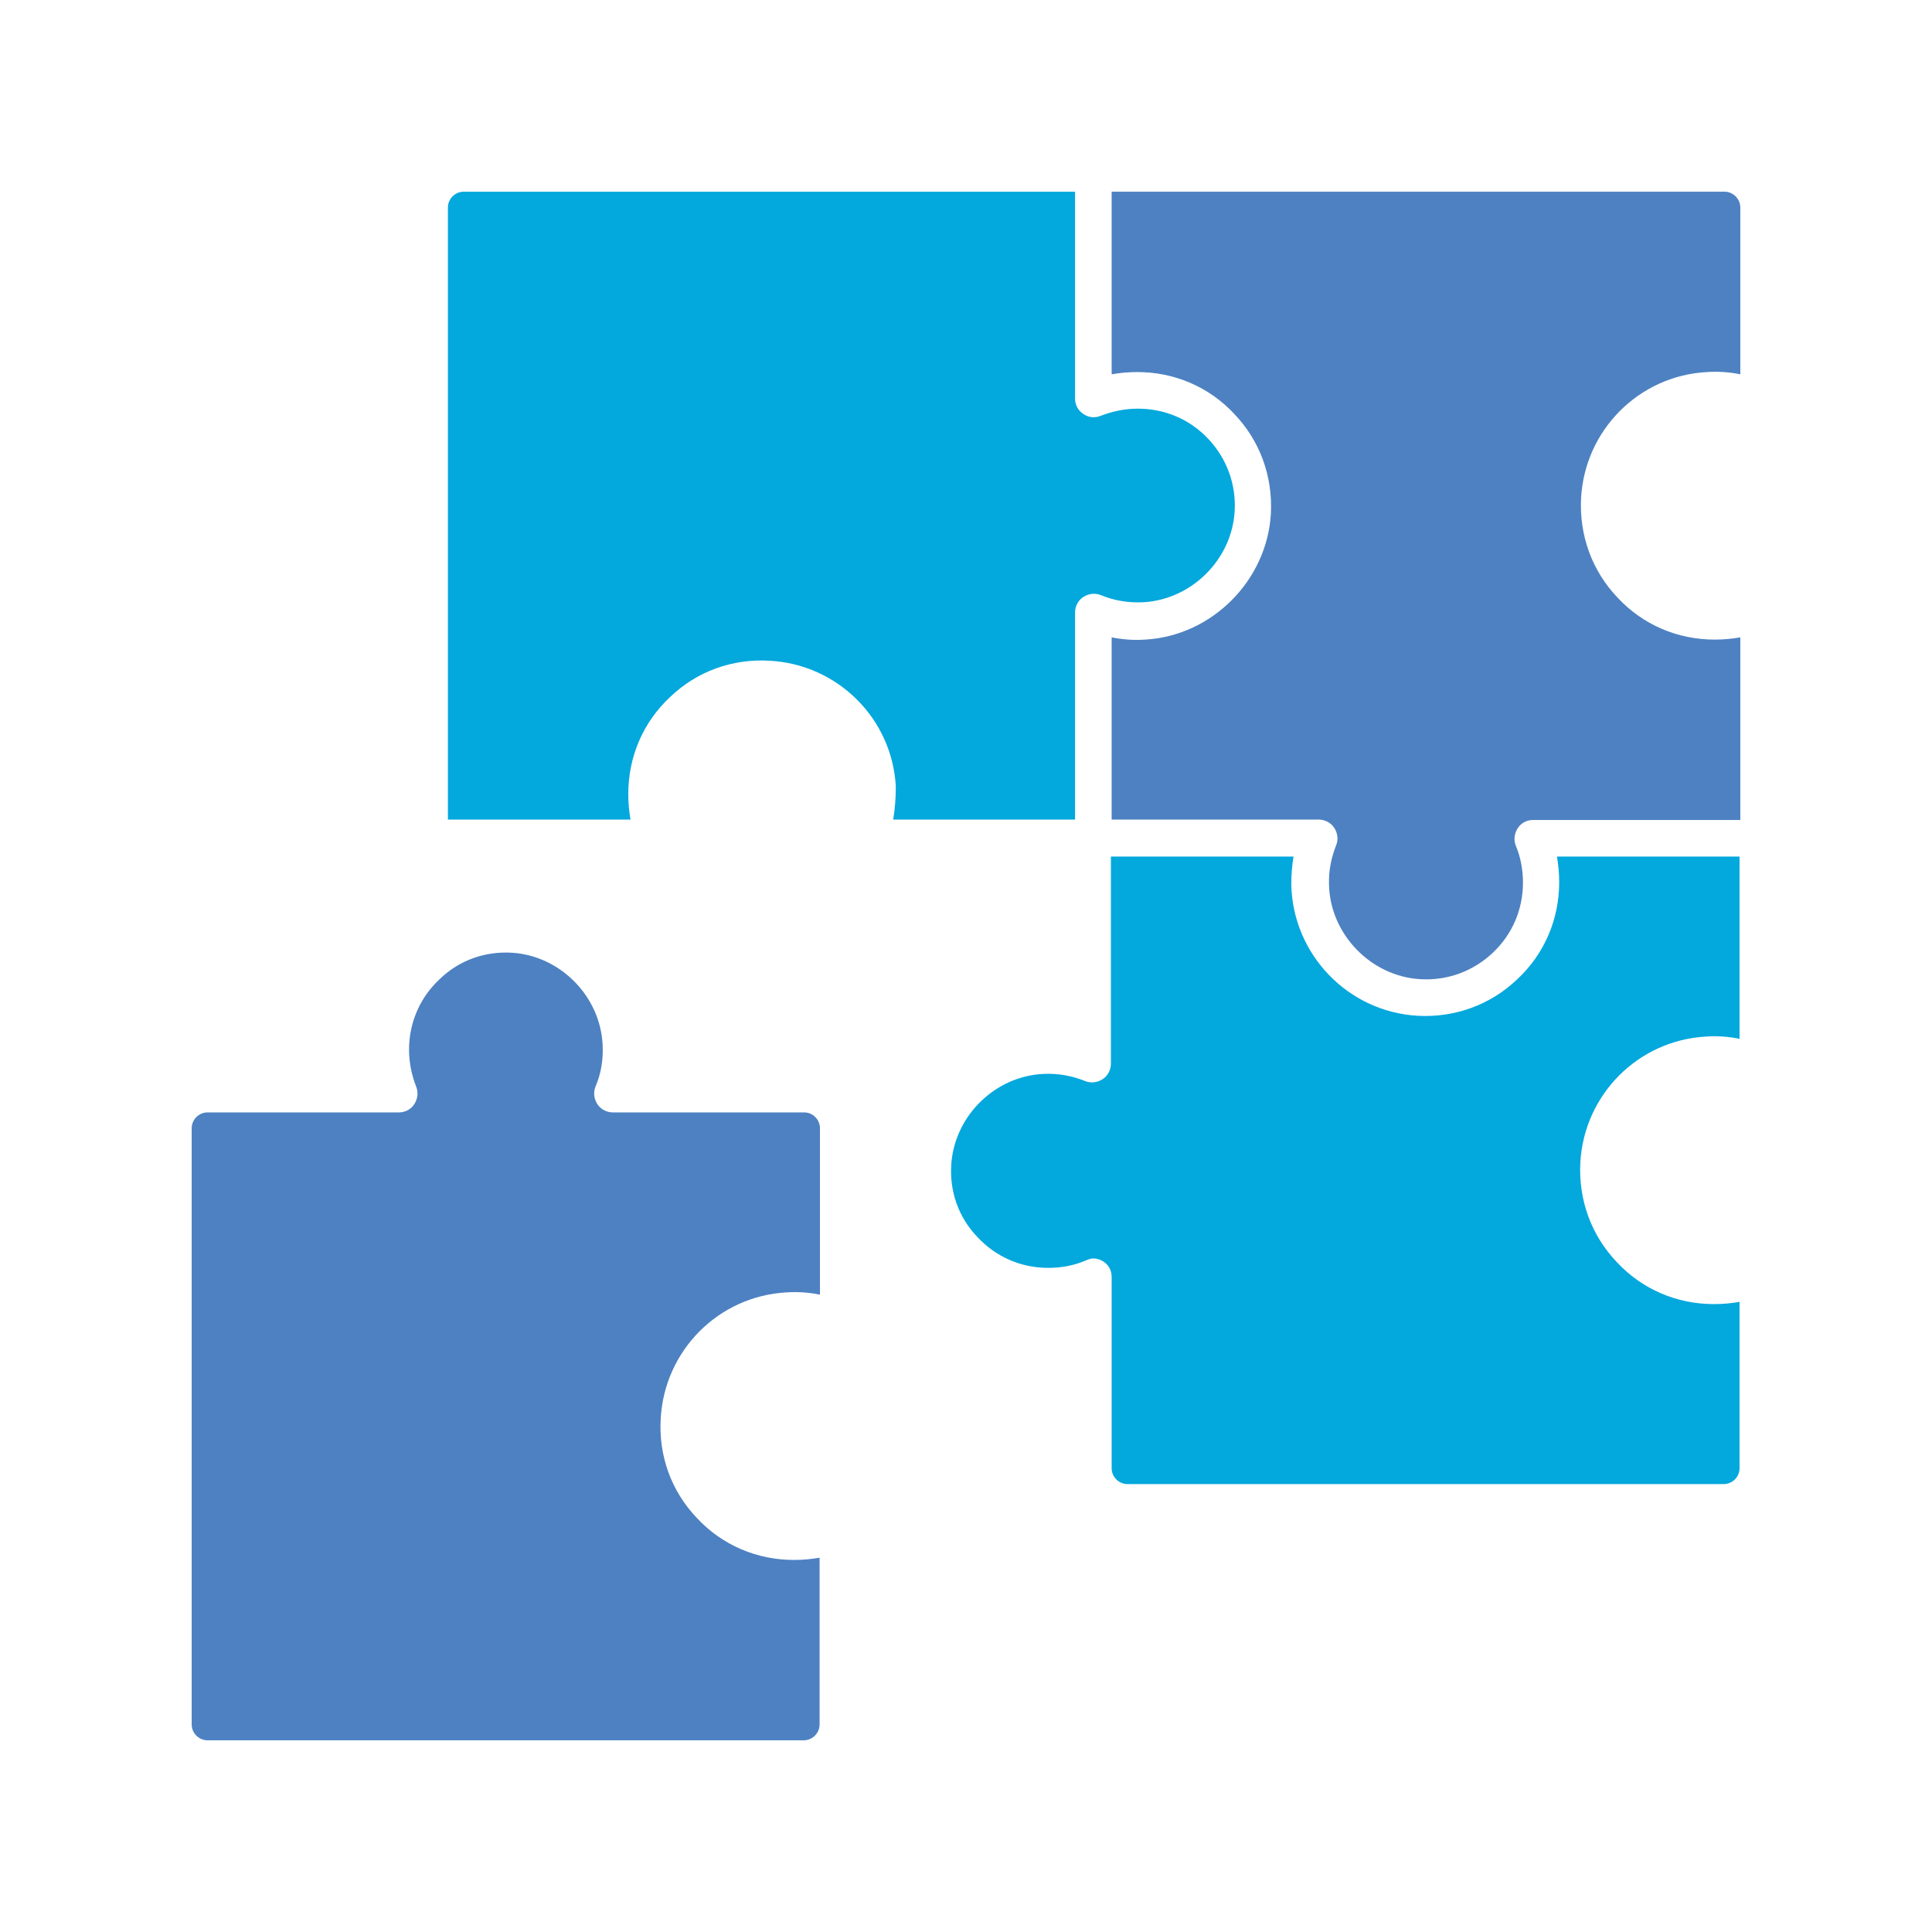 <svg id="Layer_1" enable-background="new 0 0 512 512" height="512" viewBox="0 0 512 512" width="512" xmlns="http://www.w3.org/2000/svg"><g><path d="m284.9 217.2v-54.9c0-1.6.8-3.2 2.2-4.1s3.1-1.1 4.6-.5c3.6 1.5 7.4 2.1 11.4 1.9 12.8-.8 23.4-11.4 24.1-24.2.4-7.1-2.1-13.9-7-19.1s-11.5-8-18.7-8c-3.4 0-6.7.7-9.8 1.9-1.5.6-3.2.5-4.6-.5-1.4-.9-2.2-2.4-2.2-4.1v-54.8h-162c-2.3 0-4.2 1.9-4.2 4.2v162.2h48.4c-.4-2.2-.6-4.5-.6-6.8 0-9.8 3.9-19 11.1-25.7 7.1-6.8 16.5-10.2 26.4-9.6 18 1 32.4 15.3 33.4 33.3 0 2.9-.2 5.9-.7 8.8z" fill="#03a8dd"/><path d="m452.3 98.6c3-.2 6 0 8.9.6v-44.2c0-2.3-1.9-4.2-4.2-4.2h-162.4v48.4c2.2-.4 4.5-.6 6.8-.6 9.8 0 19 3.9 25.7 11.1 6.8 7.1 10.2 16.5 9.7 26.4-1 17.7-15.6 32.4-33.3 33.4-3 .2-6 0-8.9-.6v48.3h54.9c1.6 0 3.2.8 4.1 2.2s1.1 3.1.5 4.6c-1.3 3.3-2 6.7-1.9 10.3.2 13.2 11.1 24.5 24.3 25.2 7.1.4 13.9-2.1 19.1-7s8-11.5 8-18.6c0-3.4-.6-6.7-1.9-9.8-.6-1.5-.4-3.2.5-4.6s2.4-2.2 4.1-2.2h54.9v-48.4c-2.2.4-4.5.6-6.8.6-9.8 0-19-3.9-25.7-11.1-6.8-7.1-10.2-16.5-9.7-26.4 1-18 15.3-32.4 33.3-33.4z" fill="#4d81c2"/><path d="m413.2 233.8c0 9.8-3.9 19-11.1 25.7-7.1 6.8-16.5 10.2-26.3 9.7-18.5-1-33.2-16.2-33.6-34.8 0-2.5.2-5 .6-7.4h-48.4v54.9c0 1.6-.8 3.2-2.2 4.1s-3.1 1.1-4.6.5c-3.5-1.4-7.2-2.1-11.1-1.9-12.8.6-23.5 11.1-24.4 23.9-.5 7.2 1.9 14.1 6.9 19.3 4.9 5.3 11.6 8.2 18.8 8.2 3.4 0 6.7-.6 9.8-1.9.9-.4 1.5-.6 2.1-.6 1 0 1.9.3 2.7.8 1.4.9 2.2 2.4 2.2 4.1v50.7c0 2.3 1.9 4.2 4.2 4.2h158c2.3 0 4.2-1.9 4.2-4.2v-44.1c-2.2.4-4.5.6-6.8.6-9.8 0-19-3.9-25.7-11.1-6.8-7.1-10.2-16.5-9.7-26.4 1-18 15.3-32.4 33.3-33.4 3-.2 6 0 8.9.6v-48.3h-48.4c.4 2.2.6 4.5.6 6.8z" fill="#03a8dd"/><path d="m213.1 294.8h-50.7c-1.6 0-3.2-.8-4.1-2.2s-1.1-3.1-.5-4.6c1.5-3.5 2.1-7.2 1.9-11.1-.6-12.8-11.1-23.5-23.8-24.4-7.2-.5-14.1 1.9-19.3 6.9-5.3 4.9-8.2 11.6-8.2 18.8 0 3.4.7 6.7 1.9 9.8.6 1.5.4 3.2-.5 4.6s-2.4 2.2-4.1 2.2h-50.7c-2.3 0-4.2 1.9-4.2 4.2v158c0 2.3 1.9 4.2 4.2 4.2h158c2.3 0 4.2-1.9 4.2-4.2v-44.2c-2.2.4-4.5.6-6.8.6-9.8 0-19-3.9-25.7-11.1-6.8-7.1-10.2-16.5-9.6-26.4 1-18 15.3-32.4 33.3-33.4 3-.2 6 0 8.9.6v-44.1c0-2.3-1.9-4.2-4.2-4.2z" fill="#4d81c2"/></g></svg>